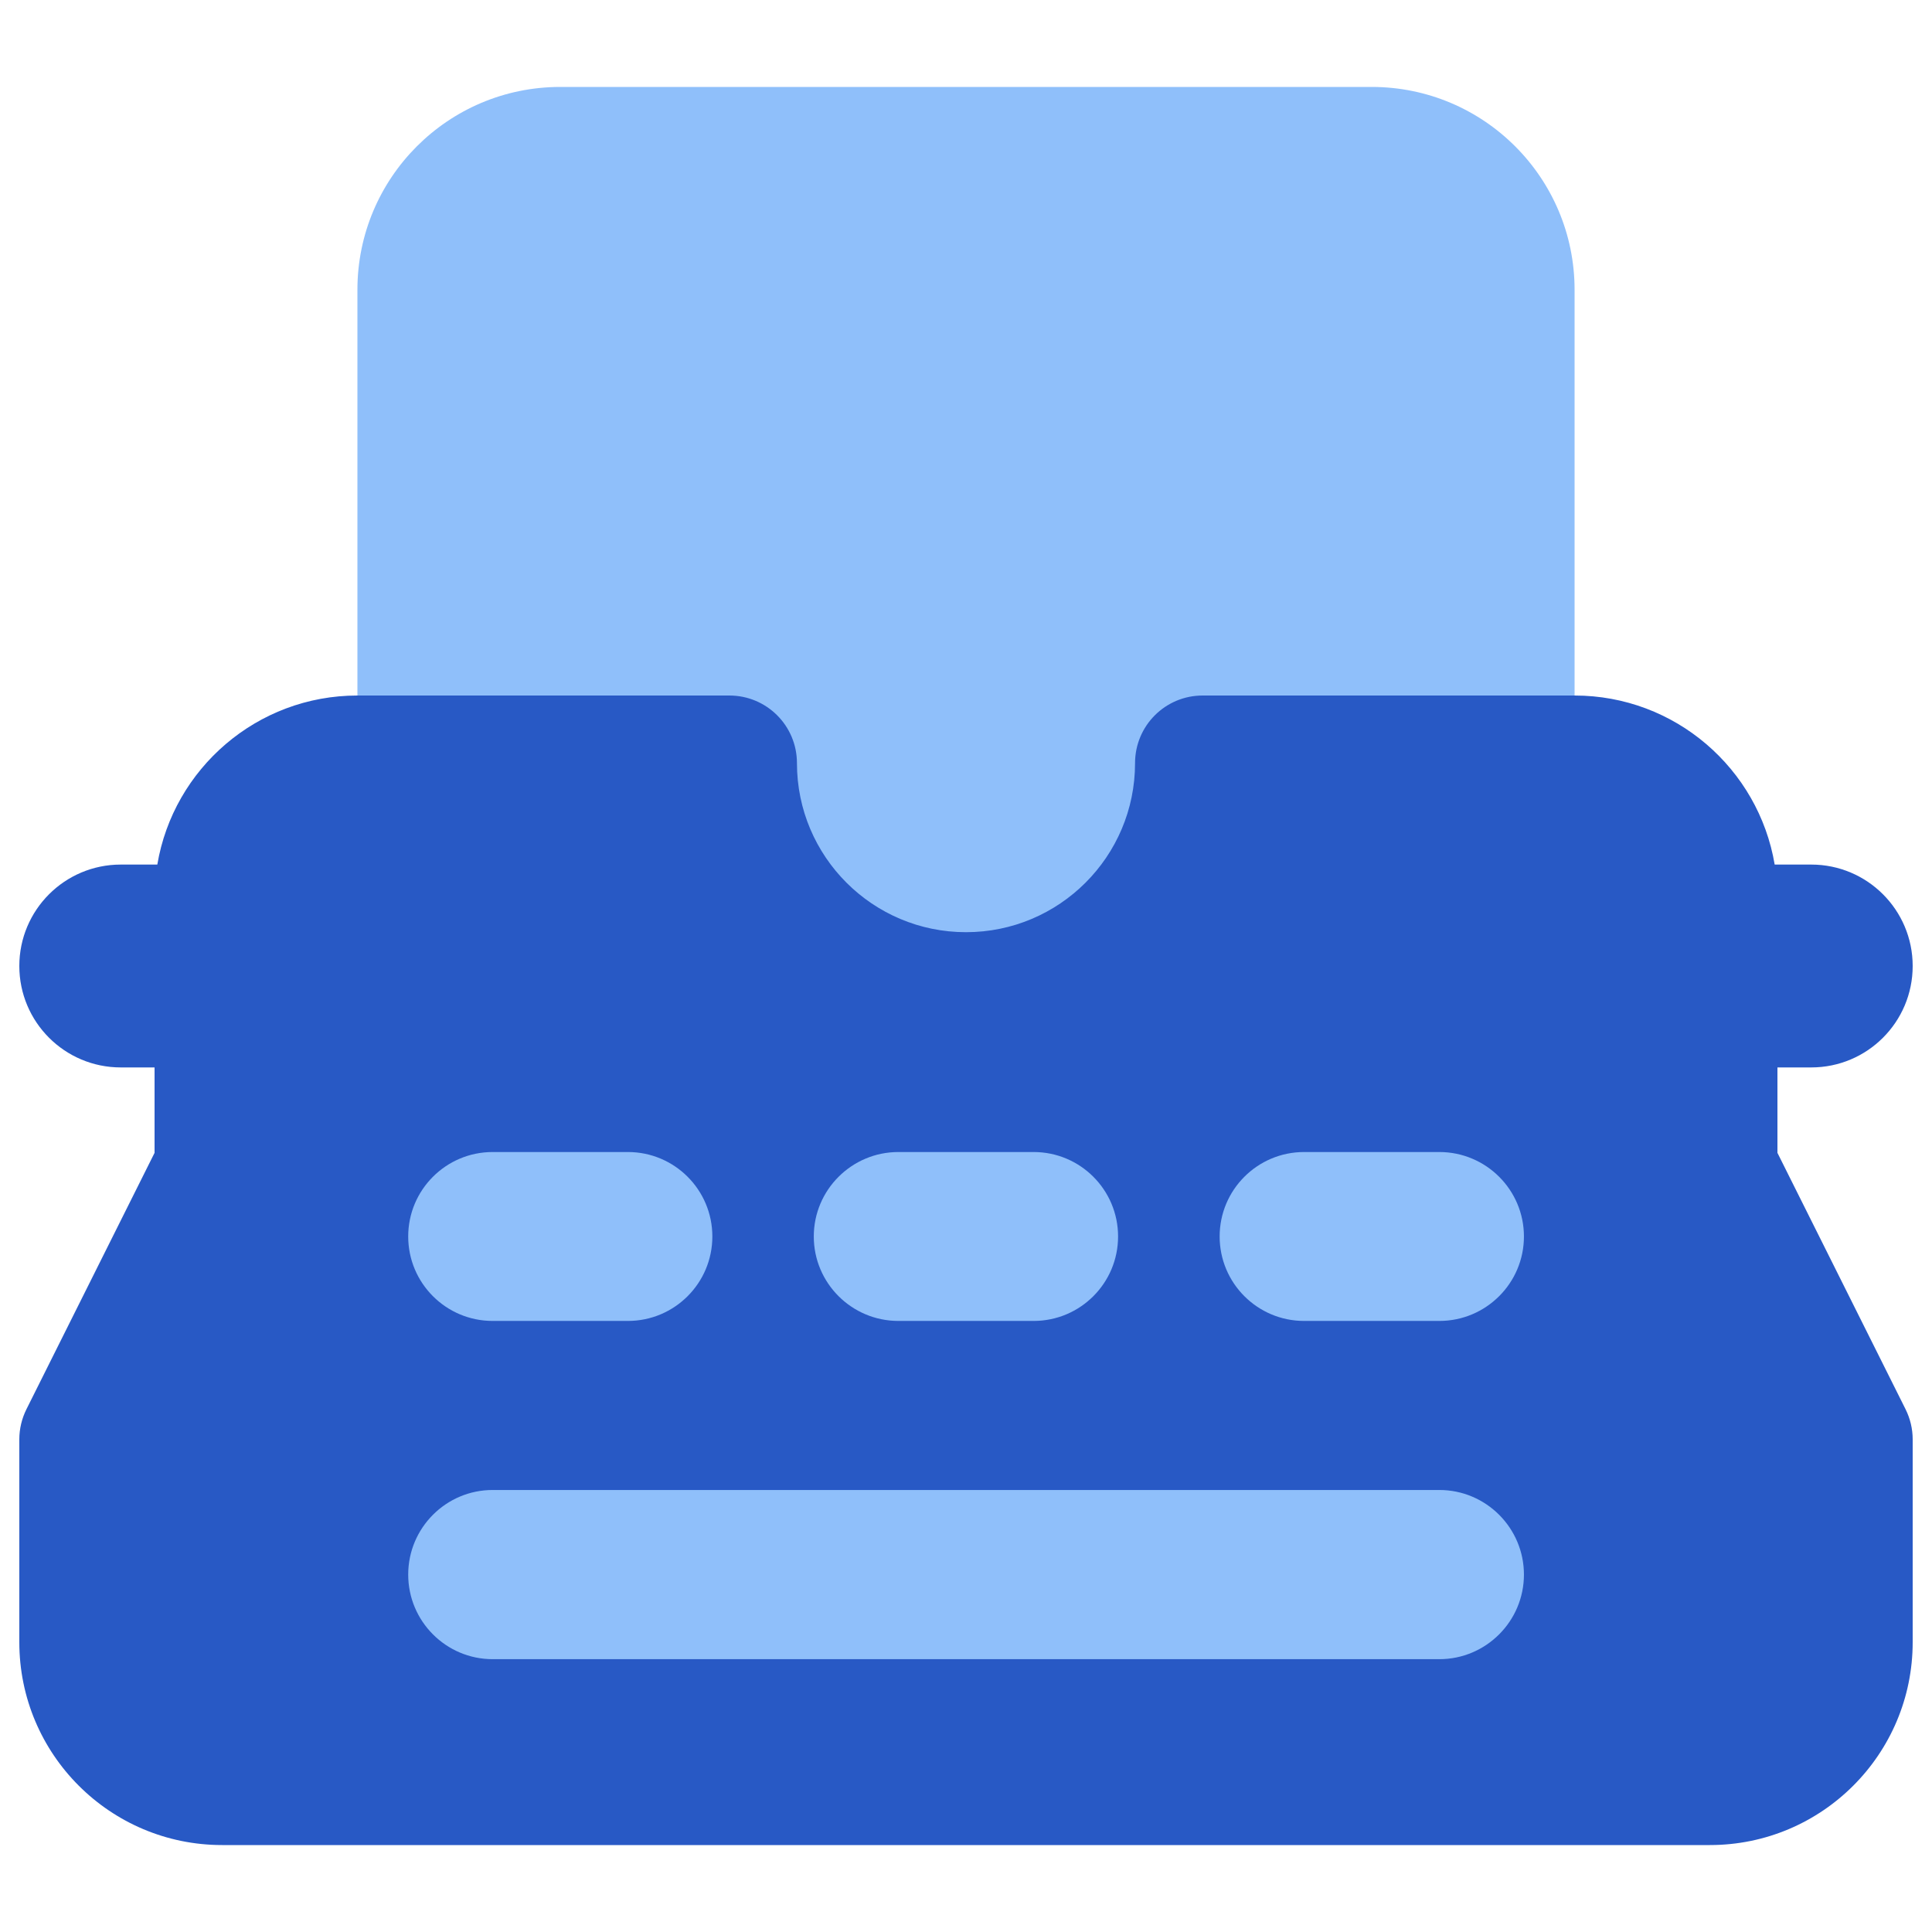 <svg xmlns="http://www.w3.org/2000/svg" fill="none" viewBox="0 0 14 14" id="Typewriter--Streamline-Core.svg"><desc>Typewriter Streamline Icon: https://streamlinehq.com</desc><g id="typewriter--typewriter-company-office-supplies-work"><path id="Union" fill="#8fbffa" fill-rule="evenodd" d="M4.06 0.63C3.248 0.63 2.59 1.288 2.59 2.1V7.49C2.59 7.761 2.809 7.98 3.08 7.98H10.92C11.191 7.98 11.41 7.761 11.41 7.49V2.1C11.41 1.288 10.752 0.63 9.94 0.63H4.06Z" clip-rule="evenodd" stroke-width="1"></path><path id="Union_2" fill="#2859c5" fill-rule="evenodd" d="M2.59 5.04H5.285C5.556 5.04 5.775 5.259 5.775 5.53C5.775 6.207 6.324 6.755 7 6.755S8.225 6.207 8.225 5.53C8.225 5.259 8.444 5.04 8.715 5.04H11.41C12.138 5.04 12.743 5.57 12.86 6.265H13.125C13.531 6.265 13.86 6.594 13.86 7S13.531 7.735 13.125 7.735H12.88V8.354L13.808 10.211C13.842 10.279 13.86 10.354 13.86 10.43V11.9C13.86 12.712 13.202 13.37 12.39 13.37H1.61C0.798 13.37 0.14 12.712 0.14 11.9V10.43C0.14 10.354 0.158 10.279 0.192 10.211L1.12 8.354V7.735H0.875C0.469 7.735 0.14 7.406 0.14 7S0.469 6.265 0.875 6.265H1.14C1.257 5.57 1.862 5.04 2.59 5.04Z" clip-rule="evenodd" stroke-width="1"></path><path id="Union_3" fill="#8fbffa" fill-rule="evenodd" d="M3.57 8.348C3.232 8.348 2.958 8.622 2.958 8.96S3.232 9.572 3.57 9.572H4.55C4.888 9.572 5.162 9.298 5.162 8.96S4.888 8.348 4.55 8.348H3.57ZM3.57 10.797C3.232 10.797 2.958 11.072 2.958 11.41S3.232 12.023 3.57 12.023H10.43C10.768 12.023 11.043 11.748 11.043 11.41S10.768 10.797 10.43 10.797H3.57ZM5.897 8.96C5.897 8.622 6.172 8.348 6.51 8.348H7.49C7.828 8.348 8.102 8.622 8.102 8.96S7.828 9.572 7.49 9.572H6.51C6.172 9.572 5.897 9.298 5.897 8.96ZM9.45 8.348C9.112 8.348 8.838 8.622 8.838 8.96S9.112 9.572 9.45 9.572H10.43C10.768 9.572 11.043 9.298 11.043 8.96S10.768 8.348 10.43 8.348H9.45Z" clip-rule="evenodd" stroke-width="1"></path></g></svg>